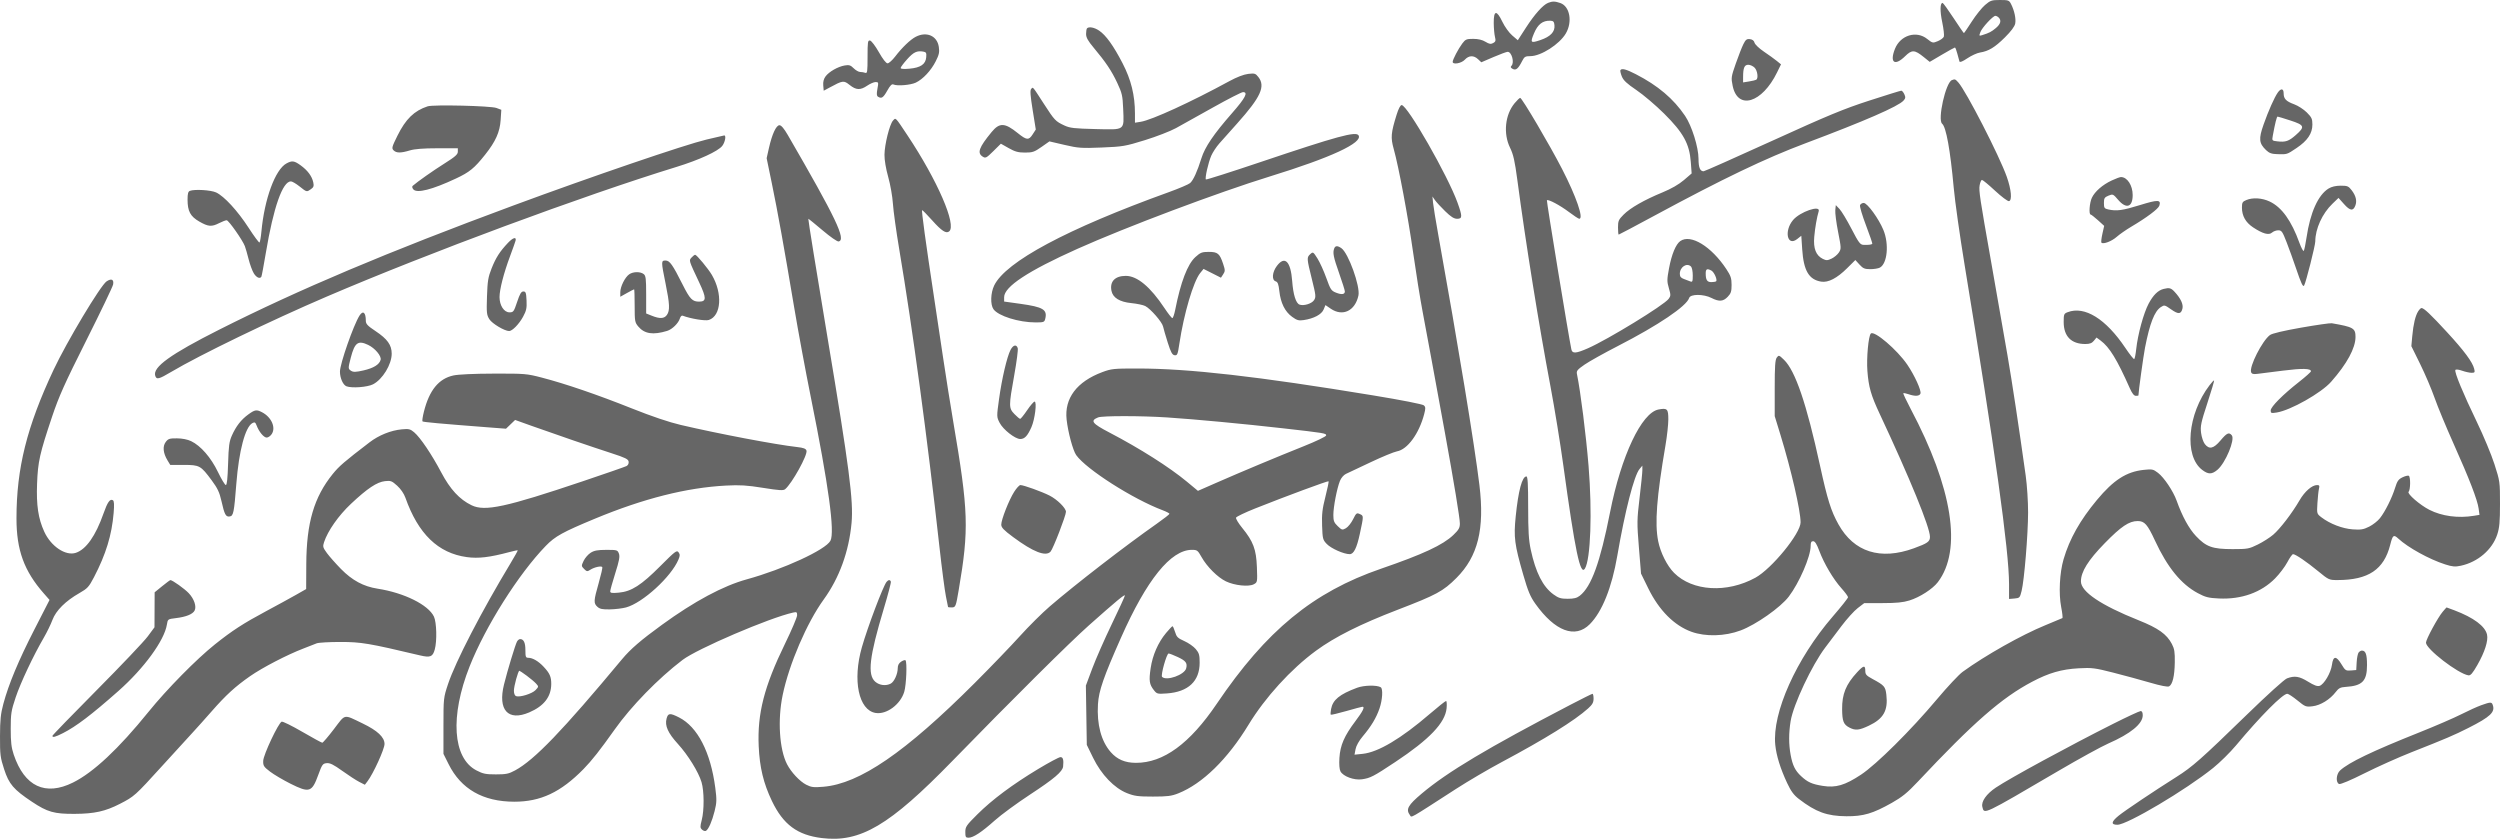 <svg width="1374" height="461" viewBox="0 0 1374 461" fill="none" xmlns="http://www.w3.org/2000/svg">
<path fill-rule="evenodd" clip-rule="evenodd" d="M1090.96 2.761C1089.19 4.28 1085.91 8.374 1083.68 11.858C1081.45 15.344 1079.5 18.195 1079.36 18.195C1079.22 18.195 1076.65 14.463 1073.66 9.903C1070.67 5.341 1067.96 1.604 1067.64 1.596C1066.25 1.562 1066.16 6.11 1067.45 12.229C1068.21 15.873 1068.61 19.434 1068.34 20.143C1068.07 20.851 1066.58 21.962 1065.03 22.611C1062.28 23.761 1062.12 23.728 1059.17 21.389C1053.2 16.655 1044.47 19.342 1041.47 26.832C1038.44 34.433 1041.31 36.529 1047.05 30.898C1050.79 27.229 1052.25 27.295 1057.29 31.358L1060.58 34.01L1067.28 30.058C1070.97 27.884 1074.19 26.106 1074.43 26.106C1074.68 26.106 1075.26 27.618 1075.74 29.468C1076.21 31.317 1076.74 33.262 1076.92 33.789C1077.12 34.417 1078.63 33.811 1081.26 32.039C1083.47 30.548 1086.6 29.121 1088.21 28.867C1092.94 28.121 1096.34 26.059 1101.87 20.58C1105.29 17.193 1107.24 14.576 1107.56 12.948C1108.07 10.32 1107.1 5.778 1105.25 2.175C1104.21 0.151 1103.79 0 1099.16 0C1094.62 0 1093.9 0.241 1090.96 2.761ZM850.821 1.577C847.992 2.719 843.411 7.85 838.682 15.171L834.195 22.118L831.107 19.472C829.356 17.971 827.011 14.713 825.69 11.945C822.536 5.339 820.893 5.591 820.959 12.672C820.985 15.492 821.29 18.924 821.636 20.298C822.161 22.383 821.995 22.94 820.635 23.669C819.336 24.365 818.476 24.22 816.403 22.954C814.68 21.903 812.411 21.364 809.692 21.362C805.978 21.359 805.399 21.605 803.659 23.93C801.488 26.83 798.393 32.739 798.393 33.985C798.393 35.665 803.185 34.833 805.039 32.83C807.283 30.406 809.951 30.301 812.334 32.542L814.131 34.232L820.819 31.355C824.497 29.773 828.01 28.479 828.625 28.479C830.834 28.479 832.441 34.418 830.703 36.158C830.063 36.799 830.249 37.26 831.394 37.873C833.182 38.831 834.445 37.76 836.639 33.423C837.781 31.166 838.326 30.852 841.112 30.852C846.908 30.852 857.103 24.325 860.577 18.389C864.329 11.979 862.797 3.497 857.558 1.668C854.638 0.649 853.167 0.629 850.821 1.577ZM1098.48 9.651C1100.08 11.252 1099.55 13.209 1096.91 15.433C1094.48 17.476 1093.24 18.119 1089.36 19.329C1087.68 19.851 1087.63 19.749 1088.41 17.655C1089.34 15.182 1095.32 8.702 1096.67 8.702C1097.15 8.702 1097.96 9.129 1098.48 9.651ZM854.333 13.886C854.683 17.472 852.134 20.151 846.59 22.026C841.229 23.838 840.924 23.525 843.065 18.396C845.185 13.316 847.871 11.23 852.086 11.393C853.728 11.457 854.14 11.913 854.333 13.886ZM597.437 15.558C597.147 15.848 596.91 17.243 596.91 18.659C596.91 20.612 597.923 22.441 601.107 26.24C607.739 34.152 610.963 38.972 614.076 45.627C616.678 51.192 617.003 52.622 617.297 59.816C617.793 71.915 618.6 71.322 602.153 70.935C590.445 70.659 588.024 70.382 585.011 68.974C580.066 66.663 579.656 66.23 573.65 56.958C567.205 47.009 567.85 47.765 566.744 48.872C566.063 49.554 566.264 52.438 567.555 60.486L569.273 71.193L567.487 73.947C565.391 77.177 564.207 77.063 559.379 73.166C552.236 67.401 549.336 67.283 544.982 72.582C537.995 81.085 536.911 84.1 540.123 86.108C541.666 87.073 542.146 86.822 545.943 83.068L550.082 78.975L554.399 81.415C557.865 83.373 559.633 83.855 563.359 83.855C567.475 83.855 568.5 83.506 572.382 80.781L576.762 77.707L585.058 79.639C592.66 81.409 594.378 81.53 605.576 81.072C617.126 80.6 618.425 80.377 629.279 77.017C635.595 75.062 643.251 72.094 646.293 70.421C649.335 68.749 658.547 63.612 666.765 59.005C674.983 54.398 682.361 50.629 683.16 50.629C686.13 50.629 684.463 53.815 677.096 62.223C667.033 73.707 662.213 80.815 660.284 87.019C658.048 94.208 655.841 99.054 654.1 100.596C653.283 101.32 647.992 103.58 642.343 105.619C586.48 125.778 552.728 143.822 546.4 156.91C544.424 160.998 544.227 167.384 545.999 169.917C548.616 173.658 559.905 177.203 569.199 177.203C573.584 177.203 574.005 177.049 574.447 175.287C575.732 170.162 573.38 168.734 560.762 166.974L551.873 165.735V163.327C551.873 157.577 564.976 148.936 592.169 136.752C618.918 124.768 669.599 105.708 698.047 96.934C731.5 86.617 749.153 78.433 746.661 74.397C745.222 72.065 735.035 74.84 692.658 89.11C676.44 94.571 662.987 98.855 662.762 98.629C662.119 97.986 664.066 89.355 665.705 85.582C666.521 83.705 668.531 80.657 670.173 78.81C671.814 76.962 676.241 71.999 680.01 67.779C692.929 53.318 695.605 47.44 691.594 42.335C690.025 40.338 689.557 40.195 686 40.617C683.566 40.905 679.712 42.389 675.663 44.596C654.635 56.058 633.037 65.961 626.94 66.938L623.775 67.445L623.772 62.399C623.767 52.376 621.663 43.835 616.967 34.776C611.942 25.084 607.833 19.359 604.083 16.829C601.48 15.072 598.492 14.501 597.437 15.558ZM503.28 20.224C500.324 21.756 495.761 26.137 492.003 31.05C490.422 33.117 488.534 34.808 487.809 34.808C486.986 34.808 485.185 32.496 483.032 28.681C481.124 25.297 478.957 22.438 478.194 22.294C476.941 22.059 476.811 22.903 476.811 31.275C476.811 39.375 476.657 40.455 475.561 40.034C474.874 39.77 473.613 39.554 472.76 39.554C471.907 39.554 470.295 38.64 469.178 37.522C467.48 35.822 466.678 35.57 464.261 35.978C460.528 36.611 455.639 39.399 453.719 41.993C452.707 43.358 452.29 45.002 452.459 46.949L452.712 49.863L455.873 48.152C463.253 44.159 463.7 44.1 466.963 46.697C470.568 49.565 472.845 49.652 476.641 47.069C478.24 45.982 480.309 45.092 481.238 45.092C482.822 45.092 482.885 45.323 482.236 48.8C481.725 51.542 481.802 52.673 482.535 53.139C484.474 54.371 485.438 53.745 487.629 49.832C489.245 46.948 490.17 46.022 491.033 46.427C493.061 47.379 500.471 46.769 503.318 45.416C507.242 43.552 511.698 38.784 514.266 33.702C516.135 30.003 516.412 28.706 515.968 25.739C515.059 19.67 509.235 17.139 503.28 20.224ZM958.158 24.277C957.331 25.936 955.456 30.731 953.988 34.935C951.434 42.255 951.362 42.772 952.275 47.197C955.06 60.693 968.437 56.657 976.653 39.842L978.839 35.37L976.517 33.476C975.24 32.434 972.062 30.143 969.455 28.385C966.848 26.626 964.522 24.415 964.288 23.471C964.008 22.343 963.142 21.67 961.761 21.509C960.012 21.303 959.409 21.767 958.158 24.277ZM509.051 31.467C508.719 35.319 505.974 37.194 499.846 37.751C496.75 38.031 494.984 37.895 494.984 37.376C494.984 36.928 496.596 34.766 498.566 32.571C502.112 28.623 503.941 27.759 507.47 28.367C509.024 28.634 509.254 29.086 509.051 31.467ZM964.319 37.181C965.901 38.765 966.489 43.051 965.232 43.829C964.865 44.057 963.087 44.479 961.281 44.768L957.998 45.294L958.009 42.226C958.027 37.262 958.741 35.599 960.856 35.599C961.891 35.599 963.45 36.311 964.319 37.181ZM890.571 38.565C890.374 38.891 890.725 40.441 891.353 42.008C892.222 44.179 894.133 45.965 899.369 49.501C903.151 52.054 910.019 57.891 914.631 62.473C925.146 72.916 928.527 79.045 929.261 88.997L929.729 95.326L925.451 98.994C922.676 101.374 918.546 103.746 913.693 105.746C903.658 109.884 896.055 114.23 892.33 117.959C889.579 120.714 889.257 121.45 889.257 124.991C889.257 127.167 889.423 128.947 889.625 128.947C889.828 128.947 898.559 124.322 909.029 118.669C947.053 98.139 970.287 86.999 992.369 78.713C1024.78 66.548 1043.27 58.504 1046.16 55.303C1047.29 54.059 1047.37 53.432 1046.63 51.813C1046.14 50.727 1045.38 49.838 1044.95 49.838C1044.52 49.838 1036.6 52.292 1027.36 55.291C1013.23 59.871 1004.67 63.416 973.873 77.442C953.705 86.625 936.798 94.139 936.302 94.139C934.35 94.139 933.504 92.061 933.504 87.266C933.504 80.938 929.808 69.128 926.123 63.682C919.746 54.257 911.184 47.013 899.064 40.785C893.691 38.025 891.281 37.395 890.571 38.565ZM1072.74 44.04C1069.33 45.414 1064.78 65.832 1067.4 68.009C1069.6 69.836 1071.86 82.329 1073.77 103.228C1074.44 110.621 1077.13 129.666 1079.74 145.551C1096.36 246.618 1104.17 302.725 1104.17 321.012V329.186L1107.13 328.94C1109.98 328.705 1110.14 328.534 1111.08 324.74C1112.54 318.85 1114.61 293.81 1114.64 281.625C1114.65 275.741 1114.07 266.684 1113.33 261.453C1109.5 234.069 1105.86 210.07 1103.33 195.397C1100.9 181.274 1097.19 160.084 1094.27 143.582C1088.12 108.872 1087.51 104.804 1088 101.869C1088.28 100.228 1088.87 98.885 1089.3 98.885C1089.74 98.885 1092.98 101.567 1096.5 104.845C1100.03 108.124 1103.46 110.691 1104.13 110.551C1105.95 110.174 1105.41 104.213 1102.94 97.193C1098.87 85.662 1080.56 50.015 1076.28 45.289C1074.6 43.438 1074.41 43.371 1072.74 44.04ZM1251.88 50.852C1249.97 53.585 1246.75 60.836 1244.06 68.451C1241.28 76.326 1241.52 78.755 1245.45 82.519C1247.16 84.157 1248.48 84.632 1251.55 84.719C1257.1 84.874 1256.78 84.976 1262.16 81.379C1268.19 77.35 1270.89 73.348 1270.89 68.445C1270.89 65.348 1270.48 64.459 1267.83 61.81C1266.15 60.128 1263.04 58.113 1260.92 57.333C1256.39 55.668 1255.09 54.309 1255.09 51.269C1255.09 48.603 1253.59 48.409 1251.88 50.852ZM832.403 56.76C827.182 63.08 826.126 73.405 829.908 81.157C831.742 84.916 832.529 88.39 833.925 98.885C838.571 133.802 845.747 178.506 852.149 212.406C854.368 224.153 857.55 243.733 859.222 255.915C865.669 302.897 868.537 316.604 871.065 312.51C874.223 307.393 875.148 281.46 873.076 256.119C871.68 239.045 868.658 215.114 866.699 205.621C866.333 203.848 866.872 203.171 870.854 200.411C873.371 198.665 881.652 194.042 889.257 190.135C911.436 178.744 926.933 168.284 928.376 163.732C929.072 161.537 936.3 161.55 940.615 163.754C944.821 165.902 947.041 165.744 949.554 163.117C951.328 161.264 951.677 160.189 951.677 156.581C951.677 152.942 951.226 151.579 948.813 147.922C940.555 135.411 929.205 128.486 923.507 132.483C921.039 134.213 918.74 139.757 917.3 147.456C916.144 153.63 916.136 154.714 917.212 158.39C918.307 162.131 918.294 162.621 917.067 164.273C914.484 167.747 883.722 186.583 872.777 191.393C866.116 194.319 864.14 194.458 863.626 192.035C862.18 185.234 849.889 110.35 850.171 110.067C850.878 109.36 857.372 112.815 862.237 116.486C864.977 118.553 867.554 120.245 867.966 120.245C870.523 120.245 866.317 108.048 858.555 92.952C851.731 79.68 836.487 53.794 835.496 53.794C835.143 53.794 833.751 55.129 832.403 56.76ZM235.027 58.44C227.633 60.871 222.983 65.394 218.442 74.569C215.385 80.747 215.184 81.5 216.303 82.619C217.848 84.166 220.272 84.182 225.228 82.677C227.875 81.872 232.679 81.496 240.366 81.49L251.625 81.481V83.356C251.625 84.862 250.185 86.138 244.316 89.833C238.126 93.731 229.416 99.855 226.809 102.144C226.39 102.512 226.535 103.308 227.159 104.061C229.086 106.386 237.516 104.246 250.601 98.11C258.064 94.61 260.699 92.459 266.603 85.041C272.388 77.776 274.721 72.57 275.154 65.969L275.522 60.345L272.857 59.342C269.739 58.167 238.147 57.414 235.027 58.44ZM767.563 63.089C764.459 73.079 764.243 75.618 765.976 81.811C768.723 91.632 773.854 119.048 776.707 139.147C778.226 149.852 780.516 164.13 781.794 170.874C784.064 182.852 788.61 207.518 794.112 237.72C799.113 265.165 802.343 284.784 802.343 287.709C802.343 290.103 801.731 291.187 798.776 294.021C793.046 299.518 782.121 304.613 759.02 312.562C721.66 325.417 695.969 346.536 668.753 386.763C653.905 408.71 639.398 419.31 624.284 419.257C618.299 419.235 614.011 417.403 610.455 413.349C605.218 407.376 602.756 398.134 603.439 387.01C603.891 379.651 606.506 372.105 616.091 350.498C630.25 318.58 643.476 302.191 655.071 302.194C657.936 302.195 658.296 302.464 660.356 306.136C663.35 311.475 669.197 317.308 673.761 319.513C678.502 321.803 686.278 322.617 689.079 321.116C691.081 320.044 691.096 319.962 690.794 311.707C690.437 301.95 688.789 297.557 682.688 290.096C680.627 287.574 679.116 285.055 679.33 284.496C679.544 283.938 684.287 281.663 689.87 279.44C706.599 272.78 729.86 264.167 730.2 264.506C730.375 264.681 729.581 268.516 728.438 273.027C726.737 279.741 726.407 282.621 726.623 288.893C726.871 296.124 727.017 296.692 729.204 298.977C731.591 301.469 738.576 304.567 741.808 304.567C744.001 304.567 745.686 301.196 747.342 293.492C749.511 283.404 749.51 283.51 747.411 282.553C745.627 281.739 745.378 281.927 743.643 285.411C742.622 287.462 740.85 289.668 739.705 290.312C737.74 291.417 737.49 291.353 735.218 289.175C733.183 287.223 732.812 286.274 732.812 283.026C732.812 278.587 734.781 268.416 736.44 264.287C737.097 262.651 738.491 261.028 739.738 260.447C740.927 259.894 747.054 257.001 753.355 254.019C759.657 251.037 766.148 248.358 767.781 248.066C773.563 247.032 779.893 238.374 782.72 227.63C783.557 224.448 783.533 223.702 782.558 222.79C781.874 222.15 770.469 219.909 754.541 217.285C691.077 206.831 653.544 202.55 625.175 202.527C612.112 202.518 610.808 202.652 605.817 204.519C591.801 209.762 584.924 218.906 586.21 230.59C586.98 237.577 589.682 247.595 591.478 250.121C597.035 257.935 622.671 274.29 638.984 280.428C641.048 281.205 642.738 282.088 642.738 282.391C642.738 282.694 639.627 285.125 635.824 287.794C618.362 300.049 591.273 320.976 577.033 333.214C572.837 336.819 565.385 344.22 560.475 349.659C555.565 355.097 544.421 366.671 535.71 375.378C497.523 413.548 472.441 430.741 452.518 432.405C447.155 432.853 445.89 432.7 443.084 431.268C439.534 429.454 434.824 424.421 432.555 420.018C428.339 411.832 427.316 395.617 430.156 381.982C433.7 364.959 443.435 342.299 452.709 329.486C461.317 317.592 466.572 303.14 468.018 287.38C469.125 275.319 466.759 257.076 454.829 185.707C448.81 149.702 444.048 120.245 444.246 120.245C444.444 120.245 447.984 123.111 452.112 126.613C456.34 130.2 460.181 132.865 460.906 132.715C465.168 131.834 459.508 119.977 432.952 74.164C430.9 70.624 429.366 68.824 428.401 68.824C426.585 68.824 424.336 73.692 422.604 81.375L421.347 86.945L424.173 100.628C427.416 116.335 430.802 135.131 436.477 168.944C438.673 182.023 442.799 204.273 445.647 218.386C455.413 266.786 458.918 292.489 456.397 297.206C453.733 302.189 430.673 312.824 410.44 318.401C397.403 321.994 381.645 330.439 363.823 343.385C352.202 351.825 346.522 356.723 341.865 362.316C309.012 401.777 293.761 417.629 283.071 423.427C279.619 425.3 278.154 425.603 272.544 425.603C266.945 425.603 265.432 425.292 261.802 423.392C248.776 416.579 247.28 393.603 258.084 366.303C266.827 344.21 284.985 315.47 299.967 300.008C305.082 294.73 309.236 292.435 327.082 285.027C353.668 273.992 377.361 268.009 398.984 266.873C406.712 266.466 410.483 266.697 419.378 268.123C428.315 269.555 430.512 269.689 431.511 268.859C435.271 265.734 443.985 249.99 443.246 247.658C442.903 246.574 441.635 246.095 438.032 245.687C426.096 244.335 395.046 238.435 374.095 233.538C367.688 232.04 358.249 228.85 347.23 224.456C328.267 216.896 310.888 210.945 297.847 207.549C289.49 205.373 288.472 205.288 271.378 205.337C260.434 205.367 251.893 205.761 249.158 206.36C241.141 208.117 235.968 214.45 233.014 226.121C232.316 228.878 231.949 231.337 232.197 231.586C232.608 231.997 241.839 232.835 268.613 234.891L278.094 235.62L280.6 233.212L283.107 230.805L292.057 234.013C304.68 238.536 325.467 245.654 336.168 249.118C343.682 251.549 345.298 252.348 345.501 253.735C345.647 254.738 345.17 255.711 344.315 256.154C343.528 256.562 332.751 260.308 320.366 264.48C277.961 278.762 266.493 281.239 259.179 277.694C252.548 274.48 247.421 268.934 242.534 259.689C237.262 249.716 231.002 240.438 227.629 237.595C225.484 235.788 224.705 235.601 220.835 235.965C214.8 236.532 208.222 239.182 203.092 243.109C189.224 253.728 186.365 256.189 182.863 260.523C172.585 273.24 168.447 287.336 168.334 310.002L168.266 323.744L162.736 326.893C159.694 328.625 152.272 332.683 146.243 335.91C133.724 342.612 127.617 346.575 118.093 354.176C107.934 362.287 91.673 378.803 81.654 391.19C65.182 411.555 51.361 424.501 40.139 430.08C24.9 437.656 13.441 432.257 7.54 414.72C6.247 410.877 5.895 407.859 5.895 400.611C5.895 392.212 6.137 390.668 8.607 383.277C11.291 375.247 18.261 360.47 24.13 350.365C25.8 347.491 27.91 343.149 28.819 340.716C30.752 335.543 36.046 330.282 43.699 325.926C48.081 323.432 48.87 322.569 51.657 317.224C58.211 304.651 61.448 294.079 62.459 281.931C62.84 277.362 62.726 275.354 62.064 274.945C60.479 273.963 59.109 275.889 56.877 282.235C52.555 294.523 47.313 301.969 41.676 303.832C36.074 305.683 28.013 300.29 24.324 292.222C21.01 284.975 19.923 277.705 20.376 265.804C20.838 253.658 21.802 249.362 28.621 229.018C32.375 217.821 35.524 210.802 47.434 187.082C55.301 171.413 61.93 157.591 62.163 156.365C62.694 153.583 61.255 152.882 58.594 154.627C55.283 156.8 36.702 187.805 29.42 203.308C14.748 234.547 9.059 257.347 9.057 284.918C9.055 302.334 13.239 313.816 24.079 326.146L27.226 329.726L18.976 345.823C10.18 362.988 4.766 375.948 1.841 386.84C0.38 392.286 0.03 395.669 0.003 404.639C-0.027 414.795 0.162 416.305 2.288 422.834C4.935 430.963 7.472 433.922 17.558 440.643C26.085 446.326 29.763 447.368 41.056 447.3C51.924 447.236 57.863 445.921 65.876 441.806C73.79 437.744 74.23 437.351 88.86 421.252C96.373 412.985 104.173 404.441 106.195 402.266C108.216 400.09 112.755 395.02 116.282 390.999C124.2 381.97 129.297 377.305 137.452 371.625C144.266 366.879 157.777 359.868 166.686 356.454C169.728 355.289 173.034 353.995 174.032 353.579C175.03 353.163 180.897 352.824 187.069 352.825C198.539 352.828 202.652 353.521 230.763 360.186C236.495 361.545 237.819 361.022 238.947 356.954C240.233 352.321 239.974 342.015 238.494 338.893C235.414 332.395 222.103 325.799 207.505 323.536C199.79 322.341 193.551 318.977 187.395 312.695C184.507 309.748 181.037 305.826 179.685 303.98C177.463 300.948 177.309 300.374 178.083 298.025C180.155 291.741 186.036 283.358 192.908 276.894C201.908 268.43 207.15 264.934 211.593 264.432C214.748 264.076 215.372 264.31 218.29 266.949C220.25 268.722 222.02 271.309 222.819 273.568C229.853 293.448 240.801 304.026 256.581 306.188C262.927 307.057 269.155 306.318 280.032 303.406C282.403 302.771 284.435 302.346 284.549 302.459C284.663 302.573 282.941 305.675 280.722 309.352C264.665 335.958 250.289 363.739 246.221 376.019C243.762 383.447 243.724 383.796 243.724 398.938V414.315L246.582 420.034C253.398 433.676 265.478 440.581 282.599 440.62C297.107 440.652 308.199 435.426 320.718 422.659C325.225 418.064 329.863 412.175 337.814 400.953C346.916 388.108 361.763 372.882 375.089 362.725C383.19 356.551 422.896 339.538 435.922 336.66C437.839 336.236 438.095 336.412 438.095 338.151C438.095 339.235 435.101 346.272 431.443 353.79C420 377.301 416.185 392.148 416.981 410.074C417.502 421.808 419.611 430.548 424.264 440.258C430.449 453.165 438.221 458.939 451.632 460.592C472.816 463.204 488.82 453.757 523.428 418.214C556.37 384.382 587.755 353.214 598.491 343.671C613.366 330.448 618.244 326.403 618.244 327.289C618.244 327.709 615.008 334.765 611.054 342.967C607.1 351.17 602.274 362.136 600.332 367.337L596.798 376.793L597.052 393.089L597.305 409.385L600.78 416.505C605.286 425.736 612.409 433.153 619.429 435.926C623.484 437.527 625.542 437.799 633.651 437.799C641.62 437.799 643.845 437.516 647.594 436.026C660.851 430.756 674.683 417.242 686.195 398.31C695.332 383.284 709.471 367.77 723.246 357.656C733.628 350.033 747.646 343.006 768.305 335.068C789.513 326.919 793.141 324.954 800.434 317.671C812.281 305.839 816.023 290.738 813.088 266.595C810.378 244.294 801.414 189.772 790.457 128.947C789.085 121.332 787.806 113.501 787.615 111.543L787.268 107.983L788.632 109.961C789.383 111.048 791.918 113.808 794.267 116.091C797.432 119.17 799.131 120.245 800.835 120.245C803.766 120.245 803.797 119.022 801.057 111.392C795.722 96.534 773.517 57.749 770.346 57.749C769.649 57.749 768.591 59.777 767.563 63.089ZM1258.79 66.218C1266.6 68.763 1266.94 69.67 1261.79 74.204C1257.91 77.625 1256.18 78.219 1251.62 77.687C1248.65 77.339 1248.63 77.313 1249.15 74.465C1250.39 67.698 1251.3 64.078 1251.75 64.078C1252.01 64.078 1255.18 65.041 1258.79 66.218ZM490.78 66.293C488.921 68.351 486.17 79.388 486.108 85.041C486.077 87.935 486.882 92.721 488.171 97.303C489.34 101.455 490.491 108.005 490.745 111.938C490.997 115.854 492.58 127.246 494.262 137.253C501.67 181.334 509.634 240.302 516.317 300.551C517.641 312.483 519.249 324.765 519.89 327.844C520.532 330.923 521.057 333.53 521.057 333.639C521.058 333.748 521.923 333.837 522.98 333.837C525.201 333.837 525.333 333.516 526.895 324.344C532.633 290.641 532.321 281.166 523.846 231.392C522.364 222.69 519.879 207.026 518.324 196.584C516.769 186.142 514.58 171.546 513.459 164.15C508.697 132.737 506.34 115.498 506.806 115.498C507.08 115.498 509.559 118.019 512.315 121.101C517.543 126.948 519.973 128.53 521.651 127.176C525.899 123.748 515.222 99.143 498.732 74.362C491.874 64.055 492.359 64.547 490.78 66.293ZM388.317 76.692C376.357 79.547 325.219 97.009 282.045 112.98C212.959 138.538 164.283 159.086 120.464 181.188C93.73 194.673 83.824 201.807 85.313 206.503C86.028 208.76 87.241 208.469 94.126 204.381C109.777 195.091 148.746 176.224 179.613 162.992C235.566 139.009 320.428 107.545 371.724 91.764C384.221 87.92 394.626 83.148 396.944 80.197C398.518 78.193 399.234 74.274 397.996 74.442C397.67 74.486 393.314 75.499 388.317 76.692ZM157.435 89.828C151.264 93.181 145.344 109.275 143.678 127.225C143.385 130.374 142.907 133.1 142.614 133.281C142.323 133.461 139.619 129.804 136.607 125.153C130.566 115.826 123.21 107.831 118.764 105.765C115.903 104.434 106.943 103.899 104.331 104.903C103.403 105.259 103.081 106.492 103.081 109.675C103.081 116.087 104.6 118.933 109.538 121.768C114.488 124.611 116.289 124.751 120.464 122.618C122.167 121.748 124.02 121.043 124.58 121.051C125.663 121.067 133.305 131.942 134.575 135.275C134.99 136.363 135.922 139.603 136.645 142.476C137.368 145.349 138.64 148.819 139.471 150.189C140.895 152.533 142.835 153.414 143.647 152.086C143.847 151.759 144.959 145.833 146.119 138.916C150.312 113.918 155.32 99.656 159.895 99.684C160.588 99.688 162.717 100.934 164.625 102.453C168.627 105.638 168.529 105.615 170.902 103.951C172.384 102.911 172.608 102.244 172.165 100.193C171.437 96.828 169.101 93.676 165.279 90.904C161.715 88.32 160.514 88.154 157.435 89.828ZM1160.61 99.184C1155.58 101.532 1151.34 105.227 1149.69 108.7C1148.4 111.425 1147.93 117.844 1149.01 117.904C1149.34 117.922 1151.14 119.331 1153.03 121.035L1156.45 124.134L1155.47 128.522C1154.93 130.937 1154.7 133.121 1154.95 133.377C1155.95 134.379 1160.59 132.612 1163.32 130.189C1164.9 128.788 1168.51 126.276 1171.33 124.607C1179.81 119.6 1186.21 114.804 1186.77 113.043C1187.83 109.699 1186.03 109.643 1176.15 112.706C1166.61 115.663 1163.32 116.12 1158.76 115.119C1156.56 114.633 1156.32 114.292 1156.32 111.576C1156.32 108.952 1156.64 108.439 1158.8 107.541C1161.22 106.539 1161.36 106.599 1164.14 109.831C1168.6 115.031 1172.12 113.88 1172.12 107.219C1172.12 101.878 1169.12 97.285 1165.66 97.311C1165.08 97.315 1162.82 98.158 1160.61 99.184ZM1279.8 103.609C1274.06 107.115 1269.68 116.84 1267.67 130.555C1267.13 134.239 1266.44 137.537 1266.14 137.884C1265.84 138.231 1264.79 136.274 1263.79 133.533C1259.35 121.245 1254.05 113.88 1247.4 110.748C1243.21 108.779 1238.17 108.457 1234.61 109.932C1232.46 110.823 1232.17 111.32 1232.17 114.09C1232.17 118.636 1234.2 122.239 1238.26 124.937C1243.6 128.476 1246.95 129.408 1248.68 127.837C1249.45 127.142 1251 126.573 1252.13 126.573C1253.97 126.573 1254.44 127.25 1256.71 133.1C1258.1 136.69 1260.41 143.07 1261.83 147.281C1264.71 155.785 1265.73 157.965 1266.34 156.933C1267.34 155.26 1272.47 134.963 1272.48 132.67C1272.5 125.719 1276.33 117.341 1281.95 111.938L1285.24 108.774L1288.33 112.225C1291.63 115.92 1293.32 116.118 1294.51 112.944C1295.47 110.399 1294.8 107.62 1292.53 104.63C1290.75 102.299 1290.16 102.05 1286.45 102.053C1283.77 102.054 1281.47 102.592 1279.8 103.609ZM1022.27 112.771C1022.01 113.448 1023.49 118.441 1025.56 123.869C1027.63 129.296 1029.19 133.871 1029.02 134.036C1028.58 134.468 1026.65 134.685 1024.22 134.577C1022.35 134.495 1021.57 133.462 1017.57 125.749C1015.07 120.945 1012.12 116.05 1011 114.872L1008.96 112.729L1008.68 115.498C1008.53 117.021 1009.22 122.408 1010.22 127.47C1011.95 136.283 1011.97 136.762 1010.65 138.774C1009.9 139.93 1008.1 141.438 1006.66 142.126C1004.4 143.204 1003.74 143.227 1001.84 142.292C998.044 140.422 996.537 136.547 997.115 130.133C997.576 125.012 998.546 119.446 999.562 116.091C1000.65 112.482 989.276 116.398 985.454 120.946C980.394 126.968 982.292 135.67 987.729 131.378L989.998 129.586L990.492 137.038C991.27 148.758 994.169 153.69 1000.93 154.788C1004.81 155.419 1009.61 152.931 1015.19 147.392L1019.7 142.911L1021.99 145.422C1023.93 147.549 1024.84 147.932 1027.93 147.932C1029.94 147.932 1032.3 147.548 1033.18 147.078C1037.29 144.877 1038.3 134.151 1035.13 126.437C1032.56 120.19 1026.28 111.543 1024.3 111.543C1023.44 111.543 1022.53 112.096 1022.27 112.771ZM279.173 133.486C274.695 138.22 272.525 141.607 270.172 147.537C268.285 152.291 267.928 154.473 267.648 162.963C267.35 171.95 267.471 173.09 268.969 175.466C270.477 177.858 277.28 181.921 279.811 181.941C281.541 181.955 285.268 178.142 287.452 174.124C289.288 170.748 289.59 169.349 289.391 165.159C289.188 160.875 288.948 160.194 287.641 160.194C286.464 160.194 285.702 161.469 284.218 165.93C282.426 171.311 282.165 171.665 279.992 171.665C277.012 171.665 274.546 167.875 274.542 163.287C274.538 159.1 276.832 150.19 280.337 140.779C281.869 136.664 283.236 132.808 283.374 132.21C283.885 129.995 281.906 130.597 279.173 133.486ZM733.292 136.527C732.378 138.909 732.84 141.249 735.98 150.151C737.714 155.069 739.133 159.57 739.133 160.152C739.133 161.827 737.363 162.078 734.269 160.842C731.649 159.796 731.209 159.128 728.929 152.749C727.563 148.926 725.372 144.102 724.06 142.03C721.745 138.376 721.628 138.305 720.132 139.661C718.128 141.476 718.157 141.919 721.003 153.387C723.229 162.356 723.322 163.254 722.194 164.977C720.929 166.91 716.458 168.274 714.214 167.412C712.211 166.642 710.738 161.921 710.188 154.503C709.381 143.627 706.139 140.384 701.8 146.111C699.183 149.563 698.831 153.902 701.107 154.625C702.259 154.991 702.708 156.188 703.128 160.018C703.837 166.485 706.211 171.273 710.111 174.102C712.801 176.053 713.76 176.324 716.524 175.913C722.071 175.09 726.331 172.832 727.454 170.121L728.466 167.675L731.388 169.67C737.939 174.145 744.776 170.883 746.597 162.412C747.67 157.428 741.077 139.101 737.245 136.414C735.138 134.937 733.887 134.972 733.292 136.527ZM656.996 141.27C652.669 145.184 648.905 155.017 645.893 170.281C645.4 172.783 644.693 174.829 644.323 174.829C643.952 174.829 642.015 172.368 640.018 169.361C632.224 157.623 625.026 151.624 618.736 151.624C612.81 151.624 609.842 154.722 610.864 159.84C611.626 163.656 615.354 165.953 621.821 166.591C624.852 166.891 628.262 167.606 629.4 168.18C632.336 169.663 638.724 177 639.233 179.474C639.468 180.618 640.619 184.579 641.792 188.278C643.486 193.623 644.258 195.05 645.558 195.236C647.036 195.447 647.29 194.835 648.179 188.907C650.656 172.409 655.9 154.633 659.645 150.039L661.474 147.796L666.254 150.211L671.034 152.627L672.268 150.742C673.388 149.031 673.385 148.504 672.233 145.032C670.341 139.332 669.273 138.439 664.346 138.439C660.614 138.439 659.763 138.768 656.996 141.27ZM380.097 141.519C378.559 143.221 378.442 142.838 384.321 155.329C388.288 163.757 388.296 165.714 384.366 165.773C380.556 165.829 379.203 164.443 375.114 156.298C369.66 145.433 368.061 143.186 365.788 143.186C363.307 143.186 363.308 143.599 365.798 155.843C368.091 167.115 368.244 170.641 366.543 173.071C365.082 175.161 362.668 175.303 358.308 173.556L355.132 172.284V161.976C355.132 153.086 354.941 151.522 353.749 150.616C351.864 149.183 347.958 149.251 345.815 150.754C343.468 152.399 340.909 157.55 340.909 160.626V163.098L344.564 161.053C346.574 159.928 348.352 159.008 348.515 159.008C348.678 159.008 348.81 163.074 348.81 168.044C348.81 176.561 348.926 177.218 350.812 179.463C354.206 183.502 358.931 184.218 366.656 181.864C369.452 181.012 372.87 177.659 373.682 174.97C373.987 173.959 374.651 173.291 375.156 173.485C379.515 175.16 387.658 176.499 389.58 175.858C396.411 173.579 397.233 161.34 391.244 151.097C389.258 147.699 382.889 140.022 382.057 140.022C381.723 140.022 380.841 140.696 380.097 141.519ZM929.396 146.509C929.917 147.031 930.344 149.205 930.344 151.34C930.344 154.723 930.166 155.15 928.961 154.661C928.2 154.352 926.601 153.745 925.406 153.312C923.802 152.73 923.233 151.991 923.233 150.488C923.233 146.721 927.108 144.218 929.396 146.509ZM940.585 148.707C942.095 149.516 943.984 153.789 943.185 154.589C942.931 154.844 941.753 155.052 940.568 155.052C938.221 155.052 937.455 153.867 937.455 150.241C937.455 147.806 938.211 147.436 940.585 148.707ZM1189.11 158.796C1186.04 159.566 1183.42 162.148 1180.89 166.886C1178.12 172.099 1174.93 183.765 1174.06 191.886C1173.76 194.7 1173.27 197.154 1172.97 197.34C1172.67 197.525 1170.49 194.793 1168.13 191.268C1157.36 175.219 1145.72 168.002 1136.37 171.584C1134.35 172.36 1134.2 172.73 1134.2 176.985C1134.2 184.847 1138.36 189.069 1146.09 189.069C1148.52 189.069 1149.72 188.613 1150.79 187.289L1152.24 185.509L1154.48 187.161C1159.36 190.766 1163.52 197.552 1170.55 213.395C1171.8 216.218 1172.86 217.548 1173.84 217.548C1174.63 217.548 1175.28 217.448 1175.28 217.326C1175.28 215.375 1178 195.744 1178.91 191.047C1181.53 177.675 1184.1 171.072 1187.59 168.787C1189.53 167.511 1189.71 167.551 1193.2 170.012C1197.21 172.841 1198.69 172.75 1199.47 169.62C1200.05 167.288 1198.54 164.034 1195.17 160.392C1193.19 158.254 1192.26 158.007 1189.11 158.796ZM1329.04 171.072C1327.49 173.503 1326.39 178.119 1325.78 184.718L1325.28 190.255L1330.12 200.071C1332.79 205.47 1336.35 213.835 1338.05 218.662C1339.74 223.487 1344.48 234.912 1348.57 244.049C1357.22 263.353 1361.59 274.707 1362.26 279.539L1362.73 282.971L1359.67 283.476C1350.99 284.912 1342.07 283.709 1335.13 280.168C1329.97 277.532 1322.78 271.285 1323.76 270.297C1324.81 269.252 1324.9 262.118 1323.88 261.486C1323.48 261.236 1321.93 261.612 1320.44 262.322C1318.2 263.393 1317.5 264.375 1316.36 268.07C1314.62 273.683 1310.89 281.168 1308.01 284.805C1306.8 286.342 1304.13 288.437 1302.08 289.459C1298.95 291.026 1297.53 291.259 1293.05 290.937C1287.4 290.532 1280.54 287.897 1275.88 284.34C1273.31 282.372 1273.3 282.367 1273.66 276.466C1273.86 273.218 1274.24 269.668 1274.51 268.577C1274.92 266.967 1274.72 266.595 1273.46 266.595C1270.67 266.595 1266.67 270.077 1263.82 274.999C1259.73 282.048 1253.17 290.61 1249.34 293.891C1247.5 295.465 1243.7 297.887 1240.88 299.275C1236.07 301.649 1235.25 301.798 1227.05 301.798C1215.99 301.798 1212.52 300.568 1206.94 294.657C1203.04 290.535 1199.39 283.861 1196.27 275.151C1194.39 269.91 1189.39 262.443 1186.04 259.883C1183.39 257.86 1182.84 257.746 1178.18 258.245C1168.66 259.266 1161.64 263.78 1152.48 274.77C1143.18 285.939 1137.44 296.128 1134.14 307.364C1131.96 314.789 1131.39 326.315 1132.83 333.665C1133.45 336.834 1133.75 339.553 1133.49 339.707C1133.23 339.861 1129 341.628 1124.1 343.631C1111.05 348.966 1091.14 360.187 1078.68 369.225C1076.61 370.727 1070.24 377.529 1064.52 384.341C1050.29 401.293 1031.29 420.164 1022.79 425.773C1013.97 431.599 1008.96 433.069 1001.84 431.93C995.847 430.971 993.475 429.908 989.883 426.57C986.622 423.539 985.198 420.658 984.146 414.959C983.063 409.09 983.056 402.945 984.126 396.34C985.595 387.278 995.838 365.517 1003.18 355.857C1005.06 353.392 1009.03 348.129 1012.01 344.161C1014.99 340.193 1019.04 335.713 1021.01 334.205L1024.6 331.464H1034.68C1042.28 331.464 1045.93 331.102 1049.47 330C1055.16 328.227 1062.19 323.688 1065.04 319.952C1078.49 302.288 1073.17 268.305 1050.1 224.717C1047.7 220.176 1045.89 216.307 1046.07 216.121C1046.26 215.935 1047.55 216.18 1048.94 216.665C1052.46 217.895 1054.93 217.766 1055.48 216.322C1056.09 214.732 1052.28 206.337 1048.26 200.431C1042.67 192.224 1030.07 181.466 1028.21 183.326C1026.89 184.648 1025.78 196.735 1026.32 203.891C1027 212.729 1028.28 217.215 1033.07 227.436C1049.68 262.886 1060.71 289.872 1060.71 295.052C1060.71 297.657 1059.4 298.592 1051.89 301.331C1033.49 308.041 1018.94 303.435 1010.43 288.206C1006.32 280.838 1004.35 274.583 1000.28 255.9C992.875 221.872 986.713 203.77 980.492 197.757C977.734 195.092 977.604 195.052 976.511 196.537C975.623 197.745 975.381 201.35 975.381 213.385V228.697L978.552 239.036C984.456 258.291 989.603 280.667 989.603 287.086C989.603 293.167 973.75 312.581 964.752 317.518C949.113 326.099 930.179 324.97 920.075 314.853C916.254 311.028 912.589 303.726 911.337 297.444C909.384 287.64 910.486 273.219 915.379 244.564C916.222 239.625 916.912 233.296 916.912 230.497C916.912 224.732 916.347 224.156 911.572 225.043C902.202 226.783 891.02 250.462 884.882 281.565C879.438 309.146 874.637 322.392 868.264 327.409C866.654 328.678 865.022 329.09 861.615 329.09C857.838 329.09 856.556 328.697 853.782 326.685C847.974 322.472 844.001 314.639 841.299 302.072C840.186 296.891 839.879 291.849 839.877 278.659C839.875 265.999 839.637 261.848 838.914 261.848C836.56 261.848 834.47 269.656 833.035 283.816C831.868 295.33 832.373 299.229 837.186 315.908C839.781 324.902 841.036 327.904 843.844 331.844C854.626 346.972 865.719 351.139 873.739 343.071C880.534 336.237 885.854 322.99 888.884 305.358C893.104 280.811 898.088 261.38 901.094 257.77L902.636 255.915L902.648 258.289C902.653 259.594 901.964 266.481 901.115 273.594C899.662 285.777 899.64 287.355 900.741 300.886L901.909 315.247L905.905 323.394C911.814 335.44 920.143 343.801 929.648 347.232C937.377 350.02 947.991 349.731 956.623 346.497C965.082 343.328 978.519 333.896 983.084 327.924C988.852 320.377 995.134 305.863 995.134 300.085C995.134 298.098 995.476 297.449 996.517 297.452C997.497 297.456 998.476 298.996 999.875 302.737C1002.5 309.761 1007.56 318.301 1012.03 323.288C1014.04 325.52 1015.68 327.745 1015.68 328.234C1015.68 328.723 1011.91 333.476 1007.31 338.797C987.244 362.017 973.892 391.823 975.69 409.394C976.302 415.368 978.482 422.377 982.209 430.349C984.32 434.863 985.867 436.962 988.676 439.123C997.999 446.294 1004.13 448.523 1014.76 448.61C1024.07 448.685 1029.32 447.139 1039.78 441.233C1045.43 438.041 1048.35 435.663 1054 429.649C1084.65 397.025 1100.05 383.563 1116.85 374.687C1126.07 369.814 1133.04 367.804 1142.49 367.291C1149.74 366.898 1151.32 367.097 1161.46 369.683C1167.54 371.235 1176.66 373.715 1181.73 375.196C1187.6 376.915 1191.37 377.646 1192.14 377.216C1194.05 376.142 1195.14 371.572 1195.26 364.108C1195.35 358.371 1195.07 356.606 1193.64 353.886C1190.83 348.531 1186.15 345.2 1175.35 340.889C1154.67 332.63 1143.68 325.221 1143.68 319.545C1143.68 314.226 1147.63 307.893 1156.79 298.516C1165.78 289.311 1170.16 286.372 1174.86 286.372C1178.64 286.372 1180.23 288.157 1184.35 297.059C1191.2 311.833 1198.74 321.088 1207.93 326C1212.11 328.235 1213.79 328.659 1219.53 328.928C1231.92 329.507 1242.75 325.632 1250.4 317.881C1252.83 315.413 1255.86 311.409 1257.13 308.983C1258.4 306.556 1259.81 304.57 1260.26 304.568C1261.6 304.566 1267.66 308.679 1274.05 313.934C1279.85 318.702 1280.07 318.804 1284.72 318.801C1301.66 318.788 1310.24 313.035 1313.67 299.392C1315.02 294.032 1315.54 293.629 1318.09 295.991C1323.49 300.986 1335.15 307.409 1343.89 310.204C1347.86 311.475 1349.34 311.599 1352.47 310.926C1361.81 308.921 1369.75 302.103 1372.49 293.743C1373.71 290.016 1374 286.809 1374 276.879C1374 264.817 1373.95 264.462 1370.95 255.124C1369.28 249.903 1364.93 239.468 1361.29 231.935C1353.67 216.14 1348.82 204.413 1349.48 203.344C1349.76 202.902 1351.25 203.065 1353.18 203.747C1354.96 204.375 1357.3 204.89 1358.38 204.89C1360.12 204.89 1360.29 204.645 1359.82 202.715C1358.92 199.017 1354.34 192.827 1344.84 182.513C1335.93 172.825 1332.19 169.292 1330.85 169.292C1330.48 169.292 1329.67 170.092 1329.04 171.072ZM197.588 173.445C194.309 178.587 186.834 199.976 186.834 204.215C186.834 207.764 188.528 211.581 190.426 212.31C193.349 213.433 201.921 212.796 204.993 211.226C210.247 208.543 215.279 200.291 215.279 194.36C215.279 189.617 212.894 186.295 206.385 181.968C202.003 179.055 201.057 178.048 201.057 176.297C201.057 171.7 199.511 170.429 197.588 173.445ZM1264.7 180.073C1255 181.781 1248.75 183.262 1247.57 184.135C1243.3 187.299 1236.07 201.562 1237.22 204.562C1237.6 205.533 1238.44 205.755 1240.67 205.473C1242.3 205.267 1248.65 204.466 1254.78 203.694C1265.37 202.36 1270.1 202.47 1270.1 204.049C1270.1 204.44 1267.16 207.064 1263.58 209.88C1254.57 216.96 1247.97 223.599 1247.97 225.593C1247.97 227.09 1248.28 227.193 1251.32 226.707C1258.96 225.485 1275.74 215.994 1281.19 209.82C1289.87 199.995 1294.59 191.3 1294.59 185.162C1294.59 180.391 1293.39 179.698 1281.56 177.659C1280.69 177.509 1273.1 178.596 1264.7 180.073ZM202.315 189.552C206.092 191.347 209.732 195.683 209.193 197.746C208.512 200.355 205.35 202.31 199.737 203.592C195.7 204.514 194.206 204.572 193.056 203.853C191.264 202.733 191.256 202.497 192.801 196.552C194.955 188.263 196.779 186.922 202.315 189.552ZM555.379 192.329C553.441 196.08 550.629 208.095 549.098 219.166C547.735 229.024 547.737 229.113 549.375 232.328C551.284 236.073 557.897 241.28 560.745 241.28C563.141 241.28 564.755 239.561 566.883 234.746C568.783 230.447 569.98 220.712 568.609 220.712C568.128 220.712 566.286 222.848 564.515 225.459C562.744 228.069 561.023 230.205 560.69 230.205C560.357 230.205 558.948 229.031 557.559 227.596C554.371 224.304 554.365 223.258 557.43 206.187C558.747 198.851 559.612 192.175 559.352 191.354C558.639 189.106 556.812 189.555 555.379 192.329ZM1214.37 211.723C1202.26 227.614 1200.26 250.565 1210.31 258.243C1213.67 260.808 1215.62 260.795 1218.72 258.186C1223.14 254.457 1228.51 241.554 1226.59 239.244C1225.05 237.388 1223.9 237.917 1220.4 242.071C1216.58 246.599 1214.2 247.148 1211.78 244.06C1210.93 242.978 1210 240.207 1209.71 237.902C1209.25 234.21 1209.66 232.256 1213.17 221.54C1215.36 214.846 1217.03 209.242 1216.87 209.086C1216.72 208.931 1215.59 210.117 1214.37 211.723ZM136.466 227.778C132.543 230.624 129.752 234.206 127.454 239.346C125.977 242.649 125.651 245.075 125.357 254.926C125.121 262.855 124.724 266.591 124.119 266.581C123.63 266.574 121.677 263.344 119.779 259.402C115.955 251.461 110.343 245.005 105.056 242.464C103.082 241.514 100.154 240.933 97.252 240.915C93.163 240.888 92.426 241.128 91.07 242.934C89.274 245.322 89.645 249.047 92.078 253.053L93.577 255.52H100.987C109.713 255.52 110.318 255.854 116.389 264.054C119.57 268.35 120.637 270.617 121.697 275.331C123.385 282.837 124.087 284.158 126.224 283.849C128.294 283.55 128.64 281.849 129.895 265.804C131.303 247.789 134.792 234.638 138.721 232.533C139.985 231.855 140.362 232.068 141.034 233.836C142.372 237.36 144.978 240.489 146.574 240.489C147.403 240.489 148.655 239.613 149.355 238.544C151.714 234.938 149.181 229.265 144.01 226.57C141.005 225.005 140.087 225.152 136.466 227.778ZM641.552 229.427C656.753 230.427 683.534 232.941 705.158 235.398C728.041 237.998 728.861 238.133 728.861 239.307C728.861 239.876 723.41 242.497 716.417 245.29C701.529 251.237 682.447 259.22 668.539 265.32L658.391 269.771L652.342 264.753C642.698 256.751 626.572 246.52 609.736 237.72C600.157 232.714 599.035 231.216 603.509 229.408C605.835 228.469 627.151 228.48 641.552 229.427ZM557.381 270.319C554.514 274.844 550.293 285.57 550.293 288.328C550.293 289.922 551.626 291.323 556.773 295.145C567.86 303.376 574.77 306.063 577.391 303.164C578.804 301.6 585.849 283.37 585.849 281.277C585.849 279.255 581.035 274.495 576.833 272.363C572.536 270.182 562.566 266.595 560.804 266.595C560.218 266.595 558.678 268.27 557.381 270.319ZM324.59 303.819C323.22 304.697 321.494 306.692 320.755 308.25C319.46 310.983 319.47 311.142 321.023 312.696C322.496 314.171 322.79 314.207 324.463 313.12C326.616 311.721 330.524 310.862 331.028 311.679C331.222 311.994 330.325 315.95 329.034 320.471C326.241 330.256 326.173 331.546 328.356 333.517C329.677 334.709 331.12 335.001 335.27 334.915C338.154 334.855 342.114 334.373 344.07 333.843C353.229 331.361 368.923 317.01 372.9 307.481C373.772 305.39 373.776 304.701 372.922 303.531C371.978 302.238 371.102 302.902 362.917 311.112C352.393 321.669 347.052 325.086 340.084 325.719C336.272 326.065 335.378 325.925 335.378 324.98C335.378 324.338 336.626 319.87 338.15 315.05C340.347 308.101 340.761 305.862 340.145 304.239C339.401 302.279 339.111 302.194 333.225 302.207C328.426 302.217 326.537 302.57 324.59 303.819ZM89.097 322.188L84.99 325.531L84.949 335.143L84.908 344.755L81.193 349.778C79.15 352.541 66.527 365.829 53.143 379.309C39.76 392.788 28.809 404.091 28.809 404.426C28.809 405.484 30.319 405.097 34.564 402.95C41.828 399.277 50.289 392.85 65.09 379.761C79.145 367.331 90.33 352.007 91.726 343.268C92.203 340.276 92.237 340.253 96.656 339.719C102.227 339.049 105.873 337.587 106.935 335.599C108.126 333.372 106.736 329.206 103.74 326.019C101.452 323.584 94.704 318.778 93.642 318.826C93.401 318.837 91.356 320.35 89.097 322.188ZM487.258 319.795C485.359 322.119 476.887 344.543 473.691 355.705C468.471 373.935 471.9 390.324 481.251 391.844C487.267 392.821 494.917 387.151 496.983 380.183C498.124 376.338 498.612 363.839 497.659 362.885C497.391 362.617 496.325 362.954 495.288 363.635C494.015 364.47 493.404 365.619 493.404 367.179C493.404 370.392 491.475 374.681 489.572 375.701C486.949 377.106 483.377 376.69 481.079 374.711C476.626 370.876 477.762 361.063 485.729 334.532C488.032 326.865 489.783 320.191 489.619 319.7C489.229 318.527 488.262 318.566 487.258 319.795ZM1342.49 336.243C1339.8 339.442 1333.31 351.429 1333.31 353.195C1333.31 356.673 1350.89 370.235 1356.6 371.16C1357.82 371.357 1358.91 370.105 1361.56 365.48C1365.62 358.387 1367.61 352.151 1366.88 348.807C1365.86 344.171 1359.57 339.471 1348.99 335.447C1346.67 334.562 1344.71 333.838 1344.64 333.838C1344.57 333.837 1343.6 334.92 1342.49 336.243ZM640.83 347.929C636.496 353.125 633.454 360.087 632.396 367.234C631.379 374.103 631.675 376.126 634.162 379.293C635.822 381.406 636.116 381.479 641.335 381.106C653.065 380.266 659.33 374.389 659.33 364.23C659.33 359.992 659.019 358.902 657.185 356.72C656.005 355.316 653.178 353.344 650.904 352.336C647.315 350.747 646.642 350.083 645.813 347.313C645.287 345.558 644.647 344.144 644.391 344.172C644.133 344.199 642.531 345.89 640.83 347.929ZM284.135 352.625C283.149 354.494 278.953 368.35 277.009 376.16C273.511 390.209 279.212 396.532 290.867 391.53C298.977 388.049 302.93 382.946 302.966 375.91C302.986 371.933 302.139 370.028 298.74 366.402C295.908 363.381 292.727 361.525 290.381 361.525C288.951 361.525 288.761 361.031 288.761 357.332C288.761 353.203 287.828 351.241 285.865 351.241C285.316 351.241 284.537 351.864 284.135 352.625ZM1296.32 358.582C1295.85 359.139 1295.37 361.542 1295.23 363.922L1294.99 368.249L1292.03 368.494C1289.28 368.723 1288.93 368.498 1286.9 365.132C1284 360.314 1282.31 360.38 1281.65 365.339C1281.06 369.776 1277.31 376.165 1274.84 376.951C1273.62 377.339 1271.83 376.686 1268.53 374.651C1263.7 371.664 1261.12 371.263 1256.92 372.842C1255.47 373.388 1246.12 381.847 1234.8 392.857C1209.77 417.193 1204.91 421.487 1196.22 426.968C1183.9 434.738 1167.91 445.464 1164.42 448.296C1160.29 451.65 1160.06 453.29 1163.72 453.29C1169.11 453.29 1201.29 434.197 1216.37 422.048C1220.06 419.073 1225.68 413.533 1228.86 409.737C1242.49 393.444 1254.54 381.302 1257.1 381.302C1257.69 381.302 1260.2 382.947 1262.67 384.959C1266.96 388.455 1267.32 388.596 1271 388.161C1275.37 387.642 1280.57 384.444 1283.68 380.369C1285.34 378.195 1286.28 377.705 1289.15 377.525C1298.34 376.949 1300.91 374.327 1300.91 365.532C1300.91 359.628 1300.18 357.569 1298.09 357.569C1297.57 357.569 1296.78 358.025 1296.32 358.582ZM647.294 361.107C651.736 363.177 652.659 364.409 651.934 367.3C651.034 370.892 641.085 374.426 638.672 372.011C637.823 371.16 641.188 359.149 642.272 359.16C642.746 359.163 645.005 360.04 647.294 361.107ZM1020.73 369.419C1014.49 376.174 1012.35 381.447 1012.43 389.834C1012.5 396.429 1013.21 398.207 1016.45 399.884C1019.74 401.585 1021.75 401.384 1027.17 398.817C1035.19 395.019 1037.75 390.472 1036.74 381.823C1036.22 377.343 1035.63 376.678 1029.19 373.193C1025.72 371.322 1025.16 370.687 1025.16 368.645C1025.16 365.487 1024.22 365.651 1020.73 369.419ZM289.459 371.346C291.48 372.832 293.809 374.794 294.633 375.705C296.109 377.338 296.104 377.392 294.339 379.274C292.47 381.266 285.653 383.377 283.616 382.595C282.914 382.325 282.44 381.123 282.44 379.616C282.44 377.143 284.764 368.645 285.442 368.645C285.63 368.645 287.437 369.861 289.459 371.346ZM745.849 377.996C736.137 381.629 732.513 384.602 731.553 389.725C731.272 391.224 731.197 392.606 731.386 392.796C731.576 392.985 735.439 392.078 739.973 390.781C744.507 389.483 748.484 388.422 748.811 388.422C750.265 388.422 749.086 390.831 744.936 396.336C738.824 404.444 736.589 409.579 736.143 416.533C735.917 420.074 736.132 422.842 736.722 423.945C738.205 426.718 744.211 428.928 748.549 428.297C753.169 427.625 754.804 426.777 766.788 418.834C785.616 406.355 794.279 397.284 795.051 389.239C795.261 387.049 795.121 385.263 794.74 385.27C794.359 385.277 790.314 388.494 785.751 392.417C770.014 405.951 757.441 413.429 748.947 414.306L744.442 414.772L745.012 411.735C745.358 409.887 746.905 407.131 748.965 404.691C753.592 399.215 756.4 394.545 758.178 389.371C759.804 384.64 760.165 378.533 758.866 377.729C756.765 376.43 749.647 376.575 745.849 377.996ZM863.183 387.305C817.458 411.141 795.631 424.174 781.405 436.136C773.795 442.534 772.529 444.834 774.886 447.976C775.976 449.429 773.621 450.767 800.368 433.499C806.886 429.291 818.087 422.718 825.257 418.892C849.166 406.136 865.418 396.043 872.862 389.328C875.176 387.241 875.825 386.069 875.825 383.979C875.825 382.507 875.558 381.309 875.232 381.318C874.907 381.326 869.484 384.021 863.183 387.305ZM1363.67 387.592C1361.47 388.377 1356.49 390.635 1352.61 392.609C1348.73 394.582 1338.44 399.033 1329.75 402.497C1303.69 412.889 1290.93 419.018 1286.1 423.453C1283.95 425.429 1283.63 430.132 1285.59 430.885C1286.35 431.177 1291.97 428.803 1299.61 424.959C1306.63 421.433 1318.24 416.234 1325.41 413.407C1344.37 405.931 1348.7 404.08 1356.62 400.079C1368.82 393.91 1371.51 391.334 1369.96 387.3C1369.37 385.76 1368.73 385.791 1363.67 387.592ZM1161.3 397.863C1137.33 409.909 1104.65 427.672 1096.94 432.843C1091.69 436.367 1088.77 440.537 1089.5 443.46C1090.56 447.698 1089.32 448.285 1131.43 423.615C1142.73 416.996 1155 410.26 1158.69 408.644C1170.95 403.288 1177.65 397.803 1177.65 393.141C1177.65 391.618 1177.25 390.795 1176.51 390.795C1175.87 390.795 1169.03 393.976 1161.3 397.863ZM366.343 394.948C365.303 398.843 367.092 402.843 372.557 408.843C378.133 414.965 383.895 424.287 385.571 429.9C387.027 434.774 387.078 445.301 385.671 450.731C384.723 454.387 384.747 454.973 385.886 456.005C386.591 456.643 387.554 456.917 388.027 456.612C389.474 455.681 391.337 451.405 392.749 445.778C393.928 441.078 393.974 439.507 393.121 432.977C390.563 413.407 383.39 399.472 373.218 394.311C368.196 391.763 367.167 391.859 366.343 394.948ZM183.531 400.71C180.39 404.829 177.509 408.199 177.127 408.199C176.746 408.199 171.805 405.504 166.147 402.212C160.489 398.919 155.385 396.407 154.805 396.63C153.018 397.317 144.77 414.797 144.661 418.132C144.572 420.849 144.936 421.423 148.438 424.095C150.57 425.72 155.648 428.719 159.723 430.757C170 435.899 171.449 435.44 174.896 425.951C176.996 420.173 177.366 419.65 179.529 419.43C181.342 419.245 183.306 420.215 188.111 423.666C191.537 426.129 195.733 428.855 197.435 429.725L200.53 431.306L201.951 429.443C205.167 425.229 211.339 411.705 211.334 408.884C211.327 405.167 207.433 401.513 199.345 397.628C188.566 392.453 190.047 392.164 183.531 400.71ZM570.588 422.636C556.38 431.207 545.296 439.474 537.154 447.571C531.082 453.609 530.54 454.406 530.54 457.28C530.54 460 530.773 460.409 532.317 460.406C534.904 460.4 539.504 457.372 546.712 450.931C550.202 447.812 558.925 441.412 566.095 436.709C579.399 427.982 584.011 424.064 584.292 421.252C584.66 417.568 584.247 416.11 582.837 416.11C582.05 416.11 576.538 419.046 570.588 422.636Z" fill="black" fill-opacity="0.6"/>
</svg>
